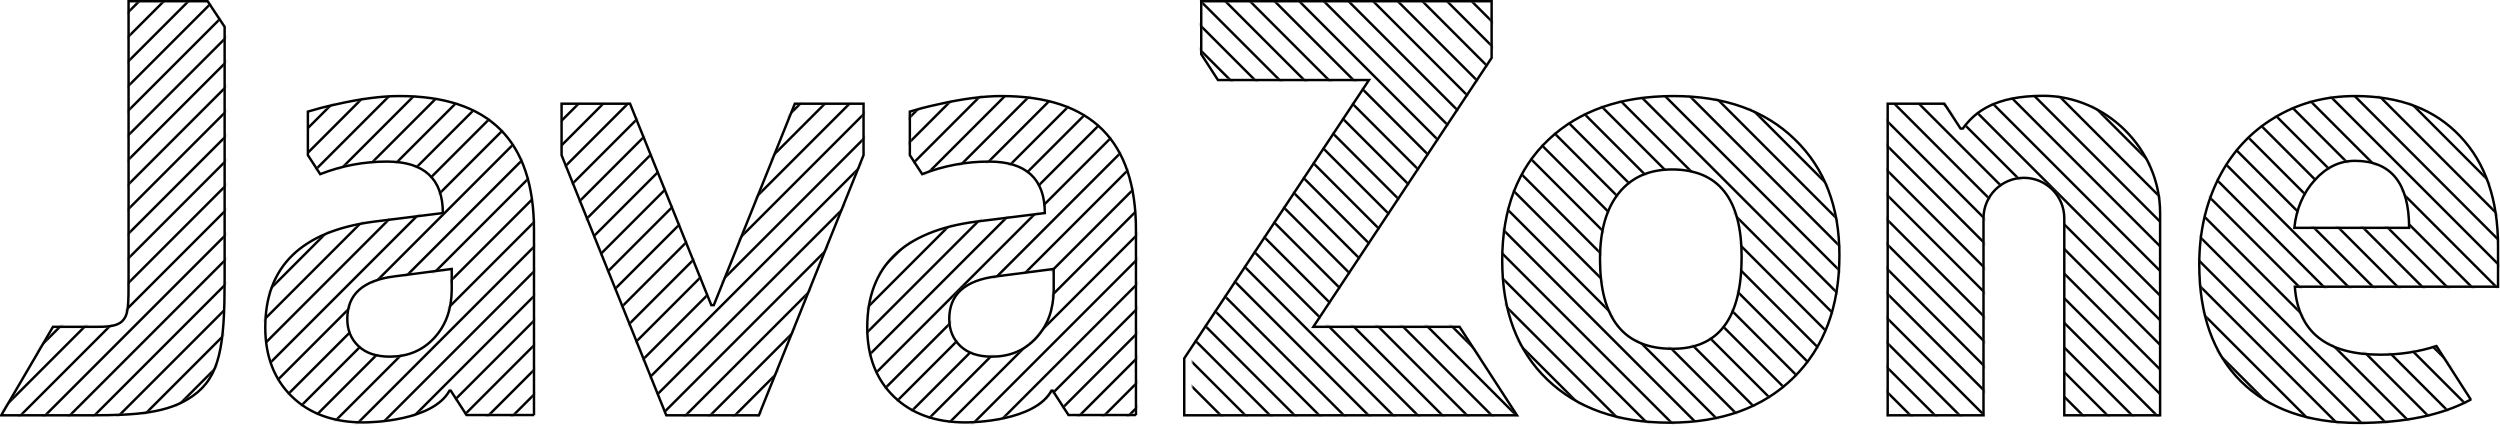 <?xml version="1.0" encoding="UTF-8" standalone="no"?>
<svg width="1015px" height="173px" viewBox="0 0 1015 173" version="1.1" xmlns="http://www.w3.org/2000/svg" xmlns:xlink="http://www.w3.org/1999/xlink">
    <!-- Generator: Sketch 39.1 (31720) - http://www.bohemiancoding.com/sketch -->
    <title>Group</title>
    <desc>Created with Sketch.</desc>
    <defs>
        <path d="M829.6,38.9 C810.1,38.9 801.9,45.3 796.9,52.2 L796,52.2 L789.4,42.1 L766.4,42.1 L766.4,168.6 L805.3,168.6 L805.3,88.6 C805.3,79.5 812.7,72.2 821.7,72.2 C830.8,72.2 838.1,79.6 838.1,88.6 L838.1,168.6 L877,168.6 L877,86.4 C877,60.5 855,38.9 829.6,38.9 Z M989.2,140.5 C982.1,142.8 974.6,144 966.4,144 C944.6,144 933,134.8 931.7,116.4 L1014.2,116.4 L1014.2,100 C1014.2,81.1 1009.1,66.1 998.8,55.3 C988.5,44.4 974.4,39 956.2,39 C944,39 933.1,41.9 923.4,47.8 C913.7,53.6 906.2,61.8 900.9,72.1 C895.6,82.5 892.9,94.2 892.9,107.3 C892.9,127.7 898.5,143.6 909.8,154.8 C921.1,166 936.9,171.7 957.4,171.7 C976.1,171.7 991.3,168.6 1003,162.3 L1003,162 L989.2,140.5 Z M939.8,73.1 C944.5,67.9 949.9,65.3 956.1,65.3 C970.8,65.3 978.1,74.4 978.1,92.5 L931.5,92.5 C932.3,84.8 935.1,78.3 939.8,73.1 Z M84.3,0.5 L52.2,0.5 L52.2,112 C52.2,124.5 52.2,127.8 49.6,130.4 C47.3,132.7 42.8,132.7 38.2,132.7 L21.5,132.7 L0.5,168.6 L37.4,168.6 C55.1,168.6 68.3,167.8 78.2,160.8 C89.4,153 91.2,140.3 91.2,113.3 L91.2,10.9 L84.3,0.5 Z M322.7,42.1 L289.8,123.9 L288.8,123.9 L255.8,42.1 L228,42.1 L228,63 L270.5,168.6 L308.1,168.6 L350.6,63 L350.6,42.1 L322.7,42.1 Z M592.6,132.7 L533.2,132.7 L605.6,23.5 L605.6,0.5 L487.7,0.5 L487.7,22 L494.5,32.5 L555.8,32.5 L480.8,145.5 L480.8,168.6 L615.9,168.6 L592.6,132.7 Z M461.2,168.6 L461.2,93.4 C461.2,57.1 443,39 406.6,39 C399.4,39 390.7,40.1 380.7,42.4 C376.5,43.3 372.7,44.3 369.4,45.3 L369.4,63 L374.4,70.7 C383.1,67.3 392.1,65.6 401.5,65.6 C416.6,65.6 424.2,72.6 424.2,86.5 L396.1,90 C366.8,93.9 352.1,108.2 352.1,132.9 C352.1,144.6 355.7,154 362.9,161 C370.1,168 379.8,171.5 392,171.5 C395,171.5 420.1,171 426.9,158.6 L427.4,158.6 L433.8,168.5 L461.2,168.5 L461.2,168.6 Z M420.7,137.2 C416,142.3 410,144.8 402.7,144.8 C397.2,144.8 393,143.4 389.9,140.5 C386.9,137.6 385.4,134 385.4,129.5 C385.4,119.5 391.8,113.8 404.6,112.2 L427.8,109.2 L427.8,117.8 C427.7,125.7 425.4,132.1 420.7,137.2 Z M216.8,168.6 L216.8,93.4 C216.8,57.1 198.6,39 162.2,39 C155,39 146.3,40.1 136.3,42.4 C132.1,43.3 128.3,44.3 125,45.3 L125,63 L130,70.7 C138.7,67.3 147.7,65.6 157.1,65.6 C172.2,65.6 179.8,72.6 179.8,86.5 L151.7,90 C122.4,93.9 107.7,108.2 107.7,132.9 C107.7,144.6 111.3,154 118.5,161 C125.7,168 135.4,171.5 147.6,171.5 C150.6,171.5 175.7,171 182.5,158.6 L183,158.6 L189.4,168.5 L216.8,168.5 L216.8,168.6 Z M176.3,137.2 C171.6,142.3 165.6,144.8 158.3,144.8 C152.8,144.8 148.6,143.4 145.5,140.5 C142.5,137.6 141,134 141,129.5 C141,119.5 147.4,113.8 160.2,112.2 L183.4,109.2 L183.4,117.8 C183.3,125.7 181,132.1 176.3,137.2 Z M746.8,103.6 C746.8,124.5 740.6,141.1 728.2,153.3 C715.8,165.5 699,171.6 677.7,171.6 C656.9,171.6 640.4,165.8 628.2,154.1 C616,142.4 609.9,126.3 609.9,105.8 C609.9,84.9 616.2,68.5 628.7,56.7 C641.2,44.9 658.1,39 679.5,39 C700.3,39 716.7,44.9 728.7,56.6 C740.8,68.3 746.8,84 746.8,103.6 Z M707.1,104.3 C707.1,80.7 697.7,68.8 678.8,68.8 C669.6,68.8 662.4,72 657.3,78.3 C652.2,84.6 649.6,93.6 649.6,105.2 C649.6,129.5 659.4,141.6 679,141.6 C697.7,141.7 707.1,129.3 707.1,104.3 Z" id="path-1"></path>
        <rect id="path-3" x="0" y="0" width="691.692" height="429"></rect>
        <rect id="path-5" x="0" y="0" width="530" height="429"></rect>
    </defs>
    <g id="Page-1" stroke="none" stroke-width="1" fill="none" fill-rule="evenodd">
        <g id="Group">
            <mask id="mask-2" fill="white">
                <use xlink:href="#path-1"></use>
            </mask>
            <use id="Combined-Shape" stroke="#000000" xlink:href="#path-1"></use>
            <g id="Group-2" mask="url(#mask-2)">
                <g transform="translate(484, -100)">
                    <mask id="mask-4" fill="white">
                        <use xlink:href="#path-3"></use>
                    </mask>
                    <g id="Rectangle" stroke="none" fill="none"></g>
                    <path d="M-221,36 L101.692,358.692" id="Line" stroke="#000000" stroke-width="1" stroke-linecap="square" fill="none" mask="url(#mask-4)"></path>
                    <path d="M-211,36 L111.692,358.692" id="Line-Copy" stroke="#000000" stroke-width="1" stroke-linecap="square" fill="none" mask="url(#mask-4)"></path>
                    <path d="M-201,36 L121.692,358.692" id="Line-Copy-2" stroke="#000000" stroke-width="1" stroke-linecap="square" fill="none" mask="url(#mask-4)"></path>
                    <path d="M-191,36 L131.692,358.692" id="Line-Copy-3" stroke="#000000" stroke-width="1" stroke-linecap="square" fill="none" mask="url(#mask-4)"></path>
                    <path d="M-181,36 L141.692,358.692" id="Line-Copy-4" stroke="#000000" stroke-width="1" stroke-linecap="square" fill="none" mask="url(#mask-4)"></path>
                    <path d="M-171,36 L151.692,358.692" id="Line-Copy-5" stroke="#000000" stroke-width="1" stroke-linecap="square" fill="none" mask="url(#mask-4)"></path>
                    <path d="M-161,36 L161.692,358.692" id="Line-Copy-6" stroke="#000000" stroke-width="1" stroke-linecap="square" fill="none" mask="url(#mask-4)"></path>
                    <path d="M-151,36 L171.692,358.692" id="Line-Copy-7" stroke="#000000" stroke-width="1" stroke-linecap="square" fill="none" mask="url(#mask-4)"></path>
                    <path d="M-141,36 L181.692,358.692" id="Line-Copy-8" stroke="#000000" stroke-width="1" stroke-linecap="square" fill="none" mask="url(#mask-4)"></path>
                    <path d="M-131,36 L191.692,358.692" id="Line-Copy-9" stroke="#000000" stroke-width="1" stroke-linecap="square" fill="none" mask="url(#mask-4)"></path>
                    <path d="M-121,36 L201.692,358.692" id="Line-Copy-10" stroke="#000000" stroke-width="1" stroke-linecap="square" fill="none" mask="url(#mask-4)"></path>
                    <path d="M-111,36 L211.692,358.692" id="Line-Copy-11" stroke="#000000" stroke-width="1" stroke-linecap="square" fill="none" mask="url(#mask-4)"></path>
                    <path d="M-101,36 L221.692,358.692" id="Line-Copy-12" stroke="#000000" stroke-width="1" stroke-linecap="square" fill="none" mask="url(#mask-4)"></path>
                    <path d="M-91,36 L231.692,358.692" id="Line-Copy-13" stroke="#000000" stroke-width="1" stroke-linecap="square" fill="none" mask="url(#mask-4)"></path>
                    <path d="M-81,36 L241.692,358.692" id="Line-Copy-14" stroke="#000000" stroke-width="1" stroke-linecap="square" fill="none" mask="url(#mask-4)"></path>
                    <path d="M-71,36 L251.692,358.692" id="Line-Copy-15" stroke="#000000" stroke-width="1" stroke-linecap="square" fill="none" mask="url(#mask-4)"></path>
                    <path d="M-61,36 L261.692,358.692" id="Line-Copy-16" stroke="#000000" stroke-width="1" stroke-linecap="square" fill="none" mask="url(#mask-4)"></path>
                    <path d="M-51,36 L271.692,358.692" id="Line-Copy-17" stroke="#000000" stroke-width="1" stroke-linecap="square" fill="none" mask="url(#mask-4)"></path>
                    <path d="M-41,36 L281.692,358.692" id="Line-Copy-18" stroke="#000000" stroke-width="1" stroke-linecap="square" fill="none" mask="url(#mask-4)"></path>
                    <path d="M-31,36 L291.692,358.692" id="Line-Copy-19" stroke="#000000" stroke-width="1" stroke-linecap="square" fill="none" mask="url(#mask-4)"></path>
                    <path d="M-21,36 L301.692,358.692" id="Line-Copy-20" stroke="#000000" stroke-width="1" stroke-linecap="square" fill="none" mask="url(#mask-4)"></path>
                    <path d="M-11,36 L311.692,358.692" id="Line-Copy-21" stroke="#000000" stroke-width="1" stroke-linecap="square" fill="none" mask="url(#mask-4)"></path>
                    <path d="M-1,36 L321.692,358.692" id="Line-Copy-22" stroke="#000000" stroke-width="1" stroke-linecap="square" fill="none" mask="url(#mask-4)"></path>
                    <path d="M9,36 L331.692,358.692" id="Line-Copy-23" stroke="#000000" stroke-width="1" stroke-linecap="square" fill="none" mask="url(#mask-4)"></path>
                    <path d="M19,36 L341.692,358.692" id="Line-Copy-24" stroke="#000000" stroke-width="1" stroke-linecap="square" fill="none" mask="url(#mask-4)"></path>
                    <path d="M29,36 L351.692,358.692" id="Line-Copy-25" stroke="#000000" stroke-width="1" stroke-linecap="square" fill="none" mask="url(#mask-4)"></path>
                    <path d="M39,36 L361.692,358.692" id="Line-Copy-26" stroke="#000000" stroke-width="1" stroke-linecap="square" fill="none" mask="url(#mask-4)"></path>
                    <path d="M49,36 L371.692,358.692" id="Line-Copy-27" stroke="#000000" stroke-width="1" stroke-linecap="square" fill="none" mask="url(#mask-4)"></path>
                    <path d="M59,36 L381.692,358.692" id="Line-Copy-28" stroke="#000000" stroke-width="1" stroke-linecap="square" fill="none" mask="url(#mask-4)"></path>
                    <path d="M69,36 L391.692,358.692" id="Line-Copy-29" stroke="#000000" stroke-width="1" stroke-linecap="square" fill="none" mask="url(#mask-4)"></path>
                    <path d="M79,36 L401.692,358.692" id="Line-Copy-30" stroke="#000000" stroke-width="1" stroke-linecap="square" fill="none" mask="url(#mask-4)"></path>
                    <path d="M89,36 L411.692,358.692" id="Line-Copy-31" stroke="#000000" stroke-width="1" stroke-linecap="square" fill="none" mask="url(#mask-4)"></path>
                    <path d="M99,36 L421.692,358.692" id="Line-Copy-32" stroke="#000000" stroke-width="1" stroke-linecap="square" fill="none" mask="url(#mask-4)"></path>
                    <path d="M109,36 L431.692,358.692" id="Line-Copy-33" stroke="#000000" stroke-width="1" stroke-linecap="square" fill="none" mask="url(#mask-4)"></path>
                    <path d="M119,36 L441.692,358.692" id="Line-Copy-34" stroke="#000000" stroke-width="1" stroke-linecap="square" fill="none" mask="url(#mask-4)"></path>
                    <path d="M129,36 L451.692,358.692" id="Line-Copy-35" stroke="#000000" stroke-width="1" stroke-linecap="square" fill="none" mask="url(#mask-4)"></path>
                    <path d="M139,36 L461.692,358.692" id="Line-Copy-36" stroke="#000000" stroke-width="1" stroke-linecap="square" fill="none" mask="url(#mask-4)"></path>
                    <path d="M149,36 L471.692,358.692" id="Line-Copy-37" stroke="#000000" stroke-width="1" stroke-linecap="square" fill="none" mask="url(#mask-4)"></path>
                    <path d="M159,36 L481.692,358.692" id="Line-Copy-38" stroke="#000000" stroke-width="1" stroke-linecap="square" fill="none" mask="url(#mask-4)"></path>
                    <path d="M169,36 L491.692,358.692" id="Line-Copy-39" stroke="#000000" stroke-width="1" stroke-linecap="square" fill="none" mask="url(#mask-4)"></path>
                    <path d="M179,36 L501.692,358.692" id="Line-Copy-40" stroke="#000000" stroke-width="1" stroke-linecap="square" fill="none" mask="url(#mask-4)"></path>
                    <path d="M189,36 L511.692,358.692" id="Line-Copy-41" stroke="#000000" stroke-width="1" stroke-linecap="square" fill="none" mask="url(#mask-4)"></path>
                    <path d="M199,36 L521.692,358.692" id="Line-Copy-42" stroke="#000000" stroke-width="1" stroke-linecap="square" fill="none" mask="url(#mask-4)"></path>
                    <path d="M209,36 L531.692,358.692" id="Line-Copy-43" stroke="#000000" stroke-width="1" stroke-linecap="square" fill="none" mask="url(#mask-4)"></path>
                    <path d="M219,36 L541.692,358.692" id="Line-Copy-44" stroke="#000000" stroke-width="1" stroke-linecap="square" fill="none" mask="url(#mask-4)"></path>
                    <path d="M229,36 L551.692,358.692" id="Line-Copy-45" stroke="#000000" stroke-width="1" stroke-linecap="square" fill="none" mask="url(#mask-4)"></path>
                    <path d="M239,36 L561.692,358.692" id="Line-Copy-46" stroke="#000000" stroke-width="1" stroke-linecap="square" fill="none" mask="url(#mask-4)"></path>
                    <path d="M249,36 L571.692,358.692" id="Line-Copy-47" stroke="#000000" stroke-width="1" stroke-linecap="square" fill="none" mask="url(#mask-4)"></path>
                    <path d="M259,36 L581.692,358.692" id="Line-Copy-48" stroke="#000000" stroke-width="1" stroke-linecap="square" fill="none" mask="url(#mask-4)"></path>
                    <path d="M269,36 L591.692,358.692" id="Line-Copy-49" stroke="#000000" stroke-width="1" stroke-linecap="square" fill="none" mask="url(#mask-4)"></path>
                    <path d="M279,36 L601.692,358.692" id="Line-Copy-50" stroke="#000000" stroke-width="1" stroke-linecap="square" fill="none" mask="url(#mask-4)"></path>
                    <path d="M289,36 L611.692,358.692" id="Line-Copy-51" stroke="#000000" stroke-width="1" stroke-linecap="square" fill="none" mask="url(#mask-4)"></path>
                    <path d="M299,36 L621.692,358.692" id="Line-Copy-52" stroke="#000000" stroke-width="1" stroke-linecap="square" fill="none" mask="url(#mask-4)"></path>
                    <path d="M309,36 L631.692,358.692" id="Line-Copy-53" stroke="#000000" stroke-width="1" stroke-linecap="square" fill="none" mask="url(#mask-4)"></path>
                    <path d="M319,36 L641.692,358.692" id="Line-Copy-54" stroke="#000000" stroke-width="1" stroke-linecap="square" fill="none" mask="url(#mask-4)"></path>
                    <path d="M329,36 L651.692,358.692" id="Line-Copy-55" stroke="#000000" stroke-width="1" stroke-linecap="square" fill="none" mask="url(#mask-4)"></path>
                    <path d="M339,36 L661.692,358.692" id="Line-Copy-56" stroke="#000000" stroke-width="1" stroke-linecap="square" fill="none" mask="url(#mask-4)"></path>
                    <path d="M349,36 L671.692,358.692" id="Line-Copy-57" stroke="#000000" stroke-width="1" stroke-linecap="square" fill="none" mask="url(#mask-4)"></path>
                    <path d="M359,36 L681.692,358.692" id="Line-Copy-58" stroke="#000000" stroke-width="1" stroke-linecap="square" fill="none" mask="url(#mask-4)"></path>
                    <path d="M369,36 L691.692,358.692" id="Line-Copy-59" stroke="#000000" stroke-width="1" stroke-linecap="square" fill="none" mask="url(#mask-4)"></path>
                    <path d="M379,36 L701.692,358.692" id="Line-Copy-60" stroke="#000000" stroke-width="1" stroke-linecap="square" fill="none" mask="url(#mask-4)"></path>
                    <path d="M389,36 L711.692,358.692" id="Line-Copy-61" stroke="#000000" stroke-width="1" stroke-linecap="square" fill="none" mask="url(#mask-4)"></path>
                    <path d="M399,36 L721.692,358.692" id="Line-Copy-62" stroke="#000000" stroke-width="1" stroke-linecap="square" fill="none" mask="url(#mask-4)"></path>
                    <path d="M409,36 L731.692,358.692" id="Line-Copy-63" stroke="#000000" stroke-width="1" stroke-linecap="square" fill="none" mask="url(#mask-4)"></path>
                    <path d="M419,36 L741.692,358.692" id="Line-Copy-64" stroke="#000000" stroke-width="1" stroke-linecap="square" fill="none" mask="url(#mask-4)"></path>
                    <path d="M429,36 L751.692,358.692" id="Line-Copy-65" stroke="#000000" stroke-width="1" stroke-linecap="square" fill="none" mask="url(#mask-4)"></path>
                    <path d="M439,36 L761.692,358.692" id="Line-Copy-66" stroke="#000000" stroke-width="1" stroke-linecap="square" fill="none" mask="url(#mask-4)"></path>
                    <path d="M449,36 L771.692,358.692" id="Line-Copy-67" stroke="#000000" stroke-width="1" stroke-linecap="square" fill="none" mask="url(#mask-4)"></path>
                    <path d="M459,36 L781.692,358.692" id="Line-Copy-68" stroke="#000000" stroke-width="1" stroke-linecap="square" fill="none" mask="url(#mask-4)"></path>
                    <path d="M469,36 L791.692,358.692" id="Line-Copy-69" stroke="#000000" stroke-width="1" stroke-linecap="square" fill="none" mask="url(#mask-4)"></path>
                    <path d="M479,36 L801.692,358.692" id="Line-Copy-70" stroke="#000000" stroke-width="1" stroke-linecap="square" fill="none" mask="url(#mask-4)"></path>
                    <path d="M489,36 L811.692,358.692" id="Line-Copy-71" stroke="#000000" stroke-width="1" stroke-linecap="square" fill="none" mask="url(#mask-4)"></path>
                    <path d="M499,36 L821.692,358.692" id="Line-Copy-72" stroke="#000000" stroke-width="1" stroke-linecap="square" fill="none" mask="url(#mask-4)"></path>
                    <path d="M509,36 L831.692,358.692" id="Line-Copy-73" stroke="#000000" stroke-width="1" stroke-linecap="square" fill="none" mask="url(#mask-4)"></path>
                    <path d="M519,36 L841.692,358.692" id="Line-Copy-74" stroke="#000000" stroke-width="1" stroke-linecap="square" fill="none" mask="url(#mask-4)"></path>
                    <path d="M529,36 L851.692,358.692" id="Line-Copy-75" stroke="#000000" stroke-width="1" stroke-linecap="square" fill="none" mask="url(#mask-4)"></path>
                </g>
            </g>
            <g id="Group-2-Copy" mask="url(#mask-2)">
                <g transform="translate(207, 102.5) scale(-1, 1) translate(-207, -102.5) translate(-58, -112)">
                    <mask id="mask-6" fill="white">
                        <use xlink:href="#path-5"></use>
                    </mask>
                    <g id="Rectangle" stroke="none" fill="none"></g>
                    <path d="M-231,36 L91.692,358.692" id="Line" stroke="#000000" stroke-width="1" stroke-linecap="square" fill="none" mask="url(#mask-6)"></path>
                    <path d="M-221,36 L101.692,358.692" id="Line-Copy" stroke="#000000" stroke-width="1" stroke-linecap="square" fill="none" mask="url(#mask-6)"></path>
                    <path d="M-211,36 L111.692,358.692" id="Line-Copy-2" stroke="#000000" stroke-width="1" stroke-linecap="square" fill="none" mask="url(#mask-6)"></path>
                    <path d="M-201,36 L121.692,358.692" id="Line-Copy-3" stroke="#000000" stroke-width="1" stroke-linecap="square" fill="none" mask="url(#mask-6)"></path>
                    <path d="M-191,36 L131.692,358.692" id="Line-Copy-4" stroke="#000000" stroke-width="1" stroke-linecap="square" fill="none" mask="url(#mask-6)"></path>
                    <path d="M-181,36 L141.692,358.692" id="Line-Copy-5" stroke="#000000" stroke-width="1" stroke-linecap="square" fill="none" mask="url(#mask-6)"></path>
                    <path d="M-171,36 L151.692,358.692" id="Line-Copy-6" stroke="#000000" stroke-width="1" stroke-linecap="square" fill="none" mask="url(#mask-6)"></path>
                    <path d="M-161,36 L161.692,358.692" id="Line-Copy-7" stroke="#000000" stroke-width="1" stroke-linecap="square" fill="none" mask="url(#mask-6)"></path>
                    <path d="M-151,36 L171.692,358.692" id="Line-Copy-8" stroke="#000000" stroke-width="1" stroke-linecap="square" fill="none" mask="url(#mask-6)"></path>
                    <path d="M-141,36 L181.692,358.692" id="Line-Copy-9" stroke="#000000" stroke-width="1" stroke-linecap="square" fill="none" mask="url(#mask-6)"></path>
                    <path d="M-131,36 L191.692,358.692" id="Line-Copy-10" stroke="#000000" stroke-width="1" stroke-linecap="square" fill="none" mask="url(#mask-6)"></path>
                    <path d="M-121,36 L201.692,358.692" id="Line-Copy-11" stroke="#000000" stroke-width="1" stroke-linecap="square" fill="none" mask="url(#mask-6)"></path>
                    <path d="M-111,36 L211.692,358.692" id="Line-Copy-12" stroke="#000000" stroke-width="1" stroke-linecap="square" fill="none" mask="url(#mask-6)"></path>
                    <path d="M-101,36 L221.692,358.692" id="Line-Copy-13" stroke="#000000" stroke-width="1" stroke-linecap="square" fill="none" mask="url(#mask-6)"></path>
                    <path d="M-91,36 L231.692,358.692" id="Line-Copy-14" stroke="#000000" stroke-width="1" stroke-linecap="square" fill="none" mask="url(#mask-6)"></path>
                    <path d="M-81,36 L241.692,358.692" id="Line-Copy-15" stroke="#000000" stroke-width="1" stroke-linecap="square" fill="none" mask="url(#mask-6)"></path>
                    <path d="M-71,36 L251.692,358.692" id="Line-Copy-16" stroke="#000000" stroke-width="1" stroke-linecap="square" fill="none" mask="url(#mask-6)"></path>
                    <path d="M-61,36 L261.692,358.692" id="Line-Copy-17" stroke="#000000" stroke-width="1" stroke-linecap="square" fill="none" mask="url(#mask-6)"></path>
                    <path d="M-51,36 L271.692,358.692" id="Line-Copy-18" stroke="#000000" stroke-width="1" stroke-linecap="square" fill="none" mask="url(#mask-6)"></path>
                    <path d="M-41,36 L281.692,358.692" id="Line-Copy-19" stroke="#000000" stroke-width="1" stroke-linecap="square" fill="none" mask="url(#mask-6)"></path>
                    <path d="M-31,36 L291.692,358.692" id="Line-Copy-20" stroke="#000000" stroke-width="1" stroke-linecap="square" fill="none" mask="url(#mask-6)"></path>
                    <path d="M-21,36 L301.692,358.692" id="Line-Copy-21" stroke="#000000" stroke-width="1" stroke-linecap="square" fill="none" mask="url(#mask-6)"></path>
                    <path d="M-11,36 L311.692,358.692" id="Line-Copy-22" stroke="#000000" stroke-width="1" stroke-linecap="square" fill="none" mask="url(#mask-6)"></path>
                    <path d="M-1,36 L321.692,358.692" id="Line-Copy-23" stroke="#000000" stroke-width="1" stroke-linecap="square" fill="none" mask="url(#mask-6)"></path>
                    <path d="M9,36 L331.692,358.692" id="Line-Copy-24" stroke="#000000" stroke-width="1" stroke-linecap="square" fill="none" mask="url(#mask-6)"></path>
                    <path d="M19,36 L341.692,358.692" id="Line-Copy-25" stroke="#000000" stroke-width="1" stroke-linecap="square" fill="none" mask="url(#mask-6)"></path>
                    <path d="M29,36 L351.692,358.692" id="Line-Copy-26" stroke="#000000" stroke-width="1" stroke-linecap="square" fill="none" mask="url(#mask-6)"></path>
                    <path d="M39,36 L361.692,358.692" id="Line-Copy-27" stroke="#000000" stroke-width="1" stroke-linecap="square" fill="none" mask="url(#mask-6)"></path>
                    <path d="M49,36 L371.692,358.692" id="Line-Copy-28" stroke="#000000" stroke-width="1" stroke-linecap="square" fill="none" mask="url(#mask-6)"></path>
                    <path d="M59,36 L381.692,358.692" id="Line-Copy-29" stroke="#000000" stroke-width="1" stroke-linecap="square" fill="none" mask="url(#mask-6)"></path>
                    <path d="M69,36 L391.692,358.692" id="Line-Copy-30" stroke="#000000" stroke-width="1" stroke-linecap="square" fill="none" mask="url(#mask-6)"></path>
                    <path d="M79,36 L401.692,358.692" id="Line-Copy-31" stroke="#000000" stroke-width="1" stroke-linecap="square" fill="none" mask="url(#mask-6)"></path>
                    <path d="M89,36 L411.692,358.692" id="Line-Copy-32" stroke="#000000" stroke-width="1" stroke-linecap="square" fill="none" mask="url(#mask-6)"></path>
                    <path d="M99,36 L421.692,358.692" id="Line-Copy-33" stroke="#000000" stroke-width="1" stroke-linecap="square" fill="none" mask="url(#mask-6)"></path>
                    <path d="M109,36 L431.692,358.692" id="Line-Copy-34" stroke="#000000" stroke-width="1" stroke-linecap="square" fill="none" mask="url(#mask-6)"></path>
                    <path d="M119,36 L441.692,358.692" id="Line-Copy-35" stroke="#000000" stroke-width="1" stroke-linecap="square" fill="none" mask="url(#mask-6)"></path>
                    <path d="M129,36 L451.692,358.692" id="Line-Copy-36" stroke="#000000" stroke-width="1" stroke-linecap="square" fill="none" mask="url(#mask-6)"></path>
                    <path d="M139,36 L461.692,358.692" id="Line-Copy-37" stroke="#000000" stroke-width="1" stroke-linecap="square" fill="none" mask="url(#mask-6)"></path>
                    <path d="M149,36 L471.692,358.692" id="Line-Copy-38" stroke="#000000" stroke-width="1" stroke-linecap="square" fill="none" mask="url(#mask-6)"></path>
                    <path d="M159,36 L481.692,358.692" id="Line-Copy-39" stroke="#000000" stroke-width="1" stroke-linecap="square" fill="none" mask="url(#mask-6)"></path>
                    <path d="M169,36 L491.692,358.692" id="Line-Copy-40" stroke="#000000" stroke-width="1" stroke-linecap="square" fill="none" mask="url(#mask-6)"></path>
                    <path d="M179,36 L501.692,358.692" id="Line-Copy-41" stroke="#000000" stroke-width="1" stroke-linecap="square" fill="none" mask="url(#mask-6)"></path>
                    <path d="M189,36 L511.692,358.692" id="Line-Copy-42" stroke="#000000" stroke-width="1" stroke-linecap="square" fill="none" mask="url(#mask-6)"></path>
                    <path d="M199,36 L521.692,358.692" id="Line-Copy-43" stroke="#000000" stroke-width="1" stroke-linecap="square" fill="none" mask="url(#mask-6)"></path>
                    <path d="M209,36 L531.692,358.692" id="Line-Copy-44" stroke="#000000" stroke-width="1" stroke-linecap="square" fill="none" mask="url(#mask-6)"></path>
                    <path d="M219,36 L541.692,358.692" id="Line-Copy-45" stroke="#000000" stroke-width="1" stroke-linecap="square" fill="none" mask="url(#mask-6)"></path>
                    <path d="M229,36 L551.692,358.692" id="Line-Copy-46" stroke="#000000" stroke-width="1" stroke-linecap="square" fill="none" mask="url(#mask-6)"></path>
                    <path d="M239,36 L561.692,358.692" id="Line-Copy-47" stroke="#000000" stroke-width="1" stroke-linecap="square" fill="none" mask="url(#mask-6)"></path>
                    <path d="M249,36 L571.692,358.692" id="Line-Copy-48" stroke="#000000" stroke-width="1" stroke-linecap="square" fill="none" mask="url(#mask-6)"></path>
                    <path d="M259,36 L581.692,358.692" id="Line-Copy-49" stroke="#000000" stroke-width="1" stroke-linecap="square" fill="none" mask="url(#mask-6)"></path>
                    <path d="M269,36 L591.692,358.692" id="Line-Copy-50" stroke="#000000" stroke-width="1" stroke-linecap="square" fill="none" mask="url(#mask-6)"></path>
                    <path d="M279,36 L601.692,358.692" id="Line-Copy-51" stroke="#000000" stroke-width="1" stroke-linecap="square" fill="none" mask="url(#mask-6)"></path>
                    <path d="M289,36 L611.692,358.692" id="Line-Copy-52" stroke="#000000" stroke-width="1" stroke-linecap="square" fill="none" mask="url(#mask-6)"></path>
                    <path d="M299,36 L621.692,358.692" id="Line-Copy-53" stroke="#000000" stroke-width="1" stroke-linecap="square" fill="none" mask="url(#mask-6)"></path>
                    <path d="M309,36 L631.692,358.692" id="Line-Copy-54" stroke="#000000" stroke-width="1" stroke-linecap="square" fill="none" mask="url(#mask-6)"></path>
                    <path d="M319,36 L641.692,358.692" id="Line-Copy-55" stroke="#000000" stroke-width="1" stroke-linecap="square" fill="none" mask="url(#mask-6)"></path>
                    <path d="M329,36 L651.692,358.692" id="Line-Copy-56" stroke="#000000" stroke-width="1" stroke-linecap="square" fill="none" mask="url(#mask-6)"></path>
                    <path d="M339,36 L661.692,358.692" id="Line-Copy-57" stroke="#000000" stroke-width="1" stroke-linecap="square" fill="none" mask="url(#mask-6)"></path>
                    <path d="M349,36 L671.692,358.692" id="Line-Copy-58" stroke="#000000" stroke-width="1" stroke-linecap="square" fill="none" mask="url(#mask-6)"></path>
                    <path d="M359,36 L681.692,358.692" id="Line-Copy-59" stroke="#000000" stroke-width="1" stroke-linecap="square" fill="none" mask="url(#mask-6)"></path>
                    <path d="M369,36 L691.692,358.692" id="Line-Copy-60" stroke="#000000" stroke-width="1" stroke-linecap="square" fill="none" mask="url(#mask-6)"></path>
                    <path d="M379,36 L701.692,358.692" id="Line-Copy-61" stroke="#000000" stroke-width="1" stroke-linecap="square" fill="none" mask="url(#mask-6)"></path>
                    <path d="M389,36 L711.692,358.692" id="Line-Copy-62" stroke="#000000" stroke-width="1" stroke-linecap="square" fill="none" mask="url(#mask-6)"></path>
                    <path d="M399,36 L721.692,358.692" id="Line-Copy-63" stroke="#000000" stroke-width="1" stroke-linecap="square" fill="none" mask="url(#mask-6)"></path>
                    <path d="M409,36 L731.692,358.692" id="Line-Copy-64" stroke="#000000" stroke-width="1" stroke-linecap="square" fill="none" mask="url(#mask-6)"></path>
                    <path d="M419,36 L741.692,358.692" id="Line-Copy-65" stroke="#000000" stroke-width="1" stroke-linecap="square" fill="none" mask="url(#mask-6)"></path>
                    <path d="M429,36 L751.692,358.692" id="Line-Copy-66" stroke="#000000" stroke-width="1" stroke-linecap="square" fill="none" mask="url(#mask-6)"></path>
                    <path d="M439,36 L761.692,358.692" id="Line-Copy-67" stroke="#000000" stroke-width="1" stroke-linecap="square" fill="none" mask="url(#mask-6)"></path>
                    <path d="M449,36 L771.692,358.692" id="Line-Copy-68" stroke="#000000" stroke-width="1" stroke-linecap="square" fill="none" mask="url(#mask-6)"></path>
                    <path d="M459,36 L781.692,358.692" id="Line-Copy-69" stroke="#000000" stroke-width="1" stroke-linecap="square" fill="none" mask="url(#mask-6)"></path>
                    <path d="M469,36 L791.692,358.692" id="Line-Copy-70" stroke="#000000" stroke-width="1" stroke-linecap="square" fill="none" mask="url(#mask-6)"></path>
                </g>
            </g>
        </g>
    </g>
</svg>